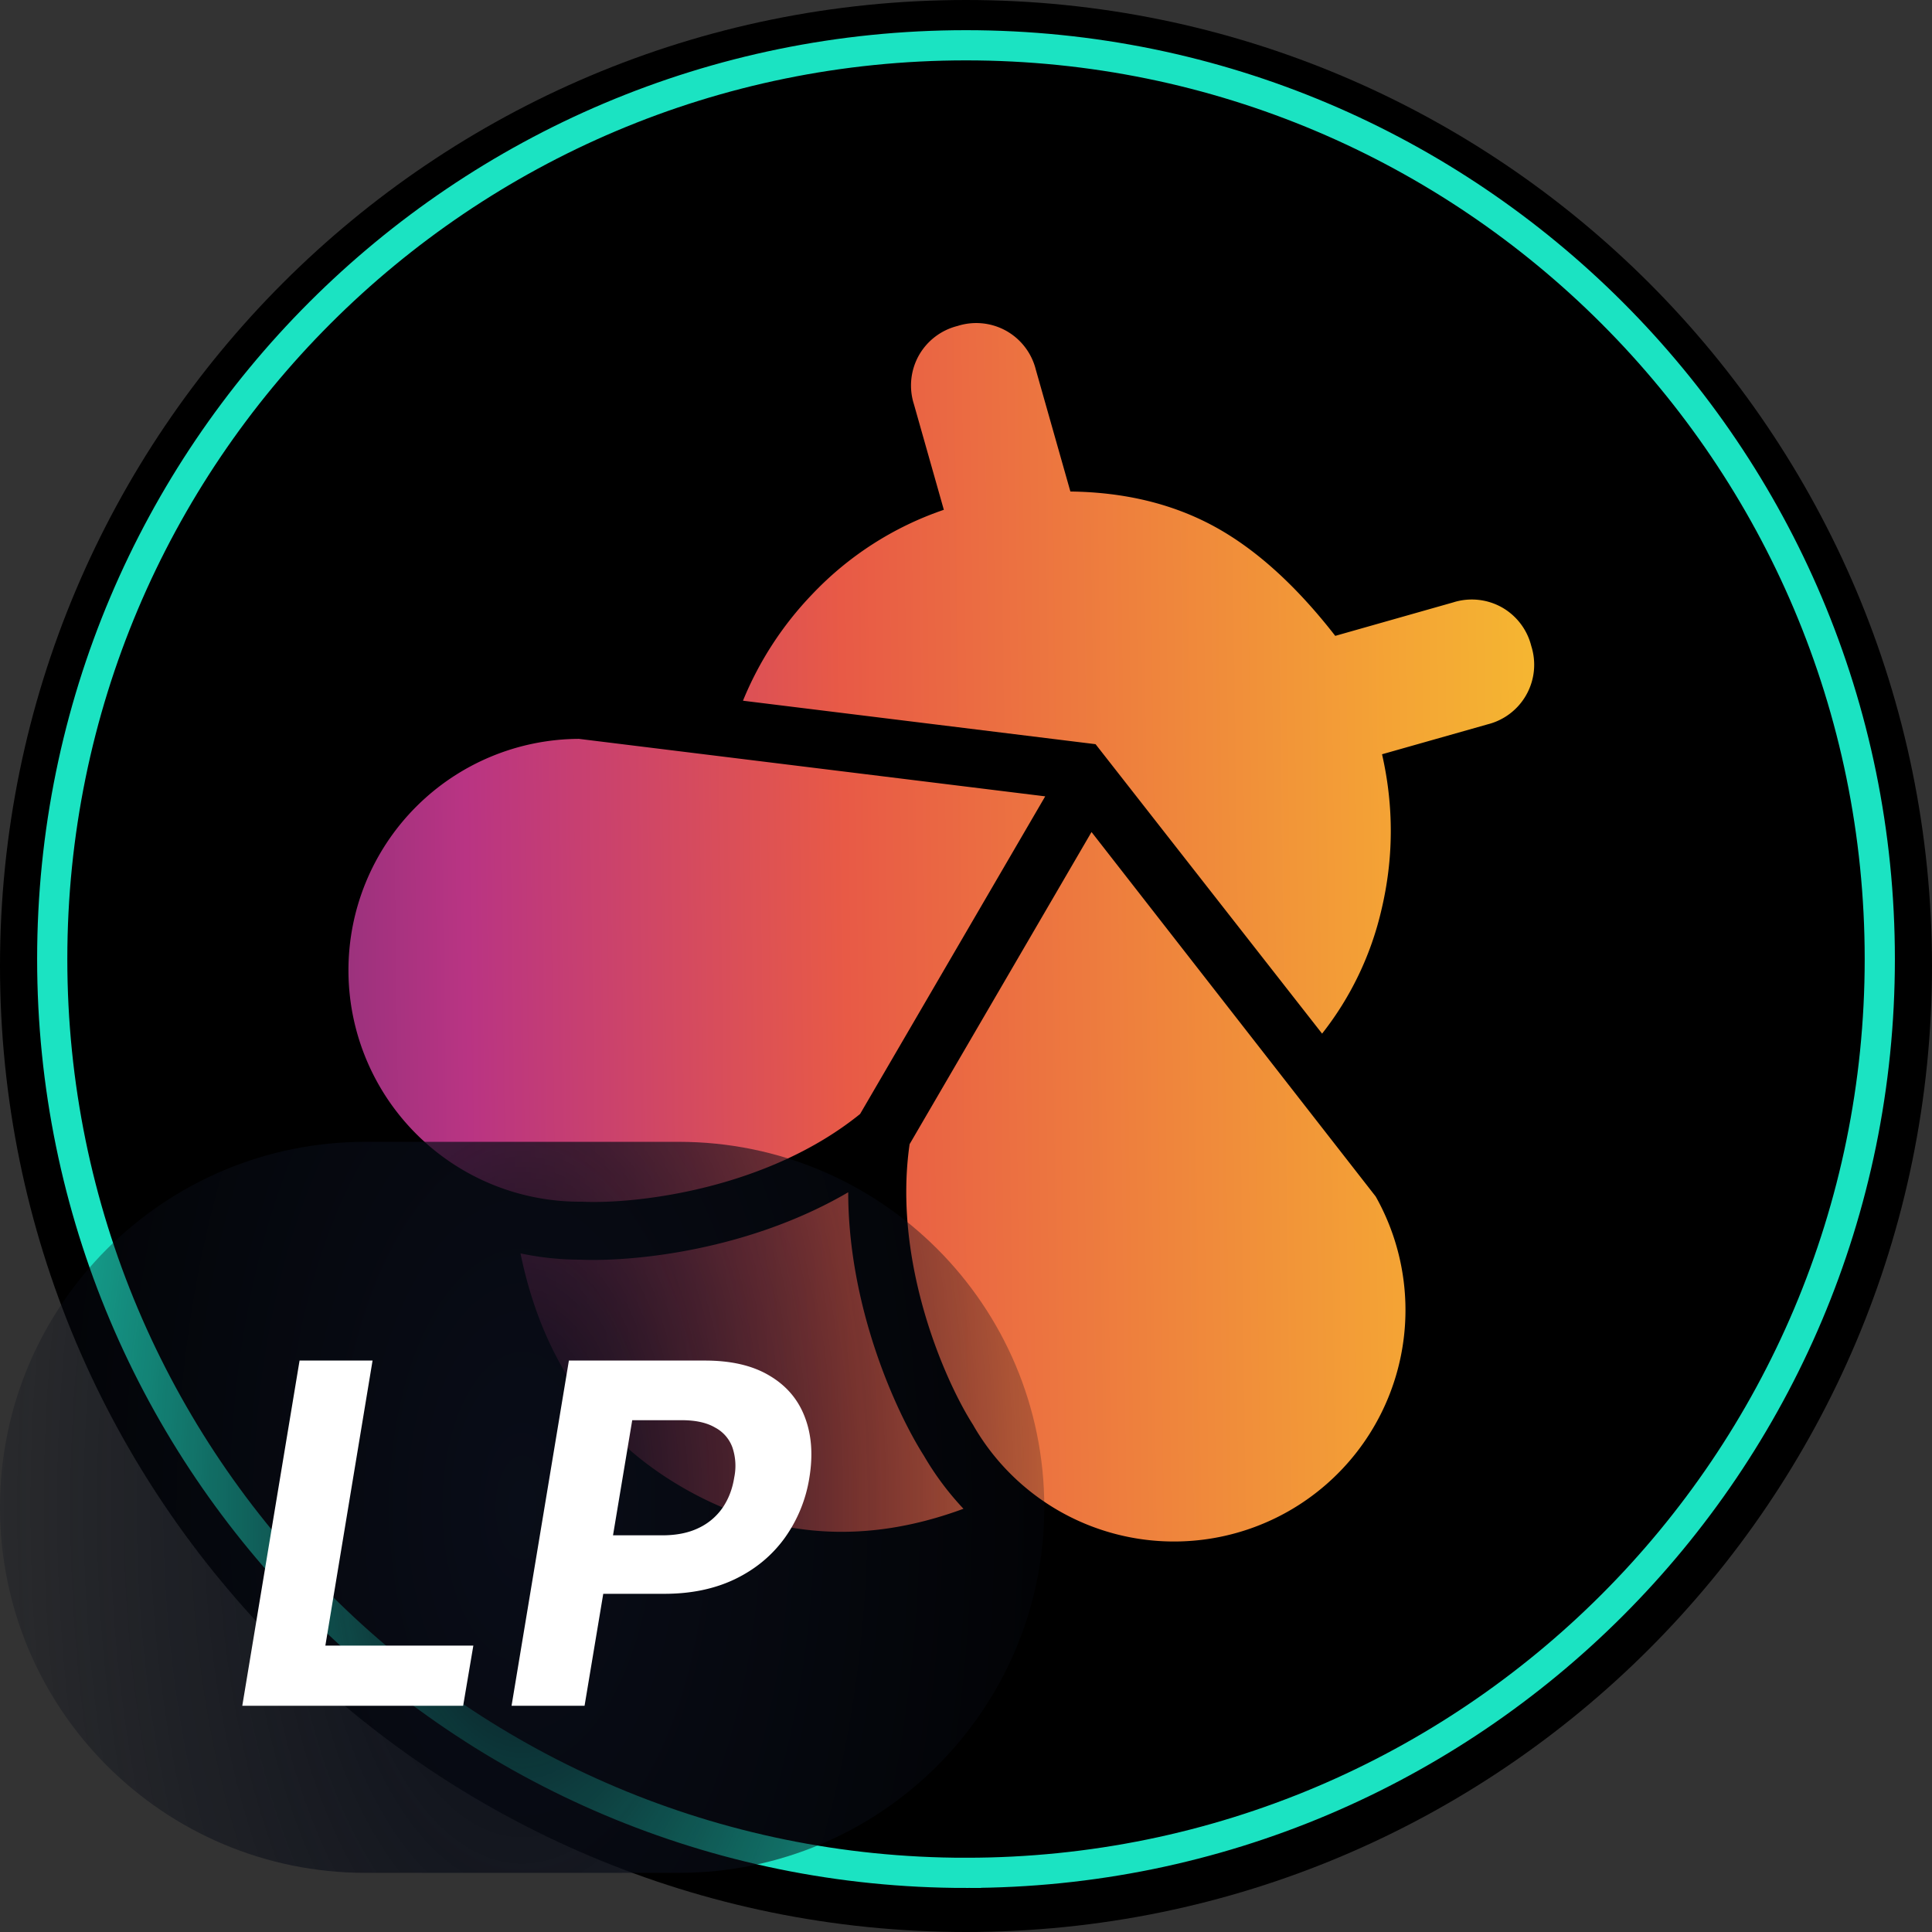 <svg xmlns="http://www.w3.org/2000/svg" viewBox="0 0 128 128"><rect x="0" y="0" width="128" height="128" fill="#333333" stroke="none"/><path d="M64 128c35.346 0 64-28.654 64-64S99.346 0 64 0 0 28.654 0 64s28.654 64 64 64"/><path fill="url(#a)" d="M63.832 99.96a19.2 19.2 0 0 1-2.62-3.512c-1.872-2.944-5.008-9.856-5.016-17.456-6.62 3.864-14.256 4.616-17.768 4.464a19.2 19.2 0 0 1-3.944-.416q2.208 10.752 11.068 15.696 8.6 4.8 18.28 1.224m23.76-31.48a20.8 20.8 0 0 0 3.924-8.168q1.23-5.148.048-10.34l7-1.984a4.07 4.07 0 0 0 3.06-3.543 4.1 4.1 0 0 0-.172-1.641 4.08 4.08 0 0 0-1.96-2.572 4.08 4.08 0 0 0-3.22-.32l-7.808 2.216q-3.892-5.004-8.02-7.252-4.128-2.244-9.528-2.312l-2.292-8.08a4.08 4.08 0 0 0-1.964-2.568 4.08 4.08 0 0 0-3.22-.32 4.08 4.08 0 0 0-2.568 1.96 4.08 4.08 0 0 0-.324 3.22l1.984 7a21.6 21.6 0 0 0-8.732 5.608 22.4 22.4 0 0 0-4.576 7.04l23.36 2.88zM38.36 48.952a15.332 15.332 0 0 0 .116 30.664h.088c3.568.168 12.244-.816 18.42-5.812L69.248 52.76zm21.904 26.852 12.052-20.68 18.828 24.148a15.334 15.334 0 0 1-26.624 15.22l-.044-.08c-1.908-2.972-5.336-10.84-4.212-18.608"/><path fill="none" stroke="#1be3c2" stroke-width="2" d="M64 124.081c33.436 0 60.541-27.105 60.541-60.54S97.436 3 64 3 3.46 30.105 3.46 63.54 30.563 124.082 64 124.082Z"/><path fill="url(#b)" d="M44.97 75.649H24.215C10.842 75.649 0 86.49 0 99.865s10.842 24.216 24.216 24.216H44.97c13.375 0 24.217-10.842 24.217-24.216S58.344 75.649 44.969 75.649"/><path fill="#fff" d="m16.052 113.011 3.795-22.87h4.836l-3.127 18.885h9.804l-.675 3.985zm17.84 0 3.799-22.87h9.022q2.595 0 4.255.992 1.678.986 2.346 2.733.681 1.748.311 4.023a9.35 9.35 0 0 1-1.654 4.031q-1.262 1.73-3.283 2.705-2.024.969-4.67.969h-5.75l.637-3.875h4.971q1.405 0 2.401-.481a4 4 0 0 0 1.599-1.349q.591-.868.768-2a3.8 3.8 0 0 0-.122-2 2.42 2.42 0 0 0-1.152-1.314q-.826-.484-2.22-.484h-3.263l-3.158 18.92z"/><defs><radialGradient id="b" cx="0" cy="0" r="1" gradientTransform="matrix(-45.6 0 0 -88.701 34.595 99.865)" gradientUnits="userSpaceOnUse"><stop stop-color="#090d18"/><stop offset=".5" stop-color="#090d18" stop-opacity=".505"/><stop offset="1" stop-color="#090d18" stop-opacity="0"/></radialGradient><linearGradient id="a" x1="148.82" x2="-19.768" y1="62.384" y2="64.684" gradientUnits="userSpaceOnUse"><stop stop-color="#f8f29c"/><stop offset=".165" stop-color="#f6db2a"/><stop offset=".333" stop-color="#f4a435"/><stop offset=".55" stop-color="#e85a46"/><stop offset=".699" stop-color="#b93483"/><stop offset=".867" stop-color="#502b6e"/><stop offset="1" stop-color="#2a2136"/></linearGradient></defs></svg>
